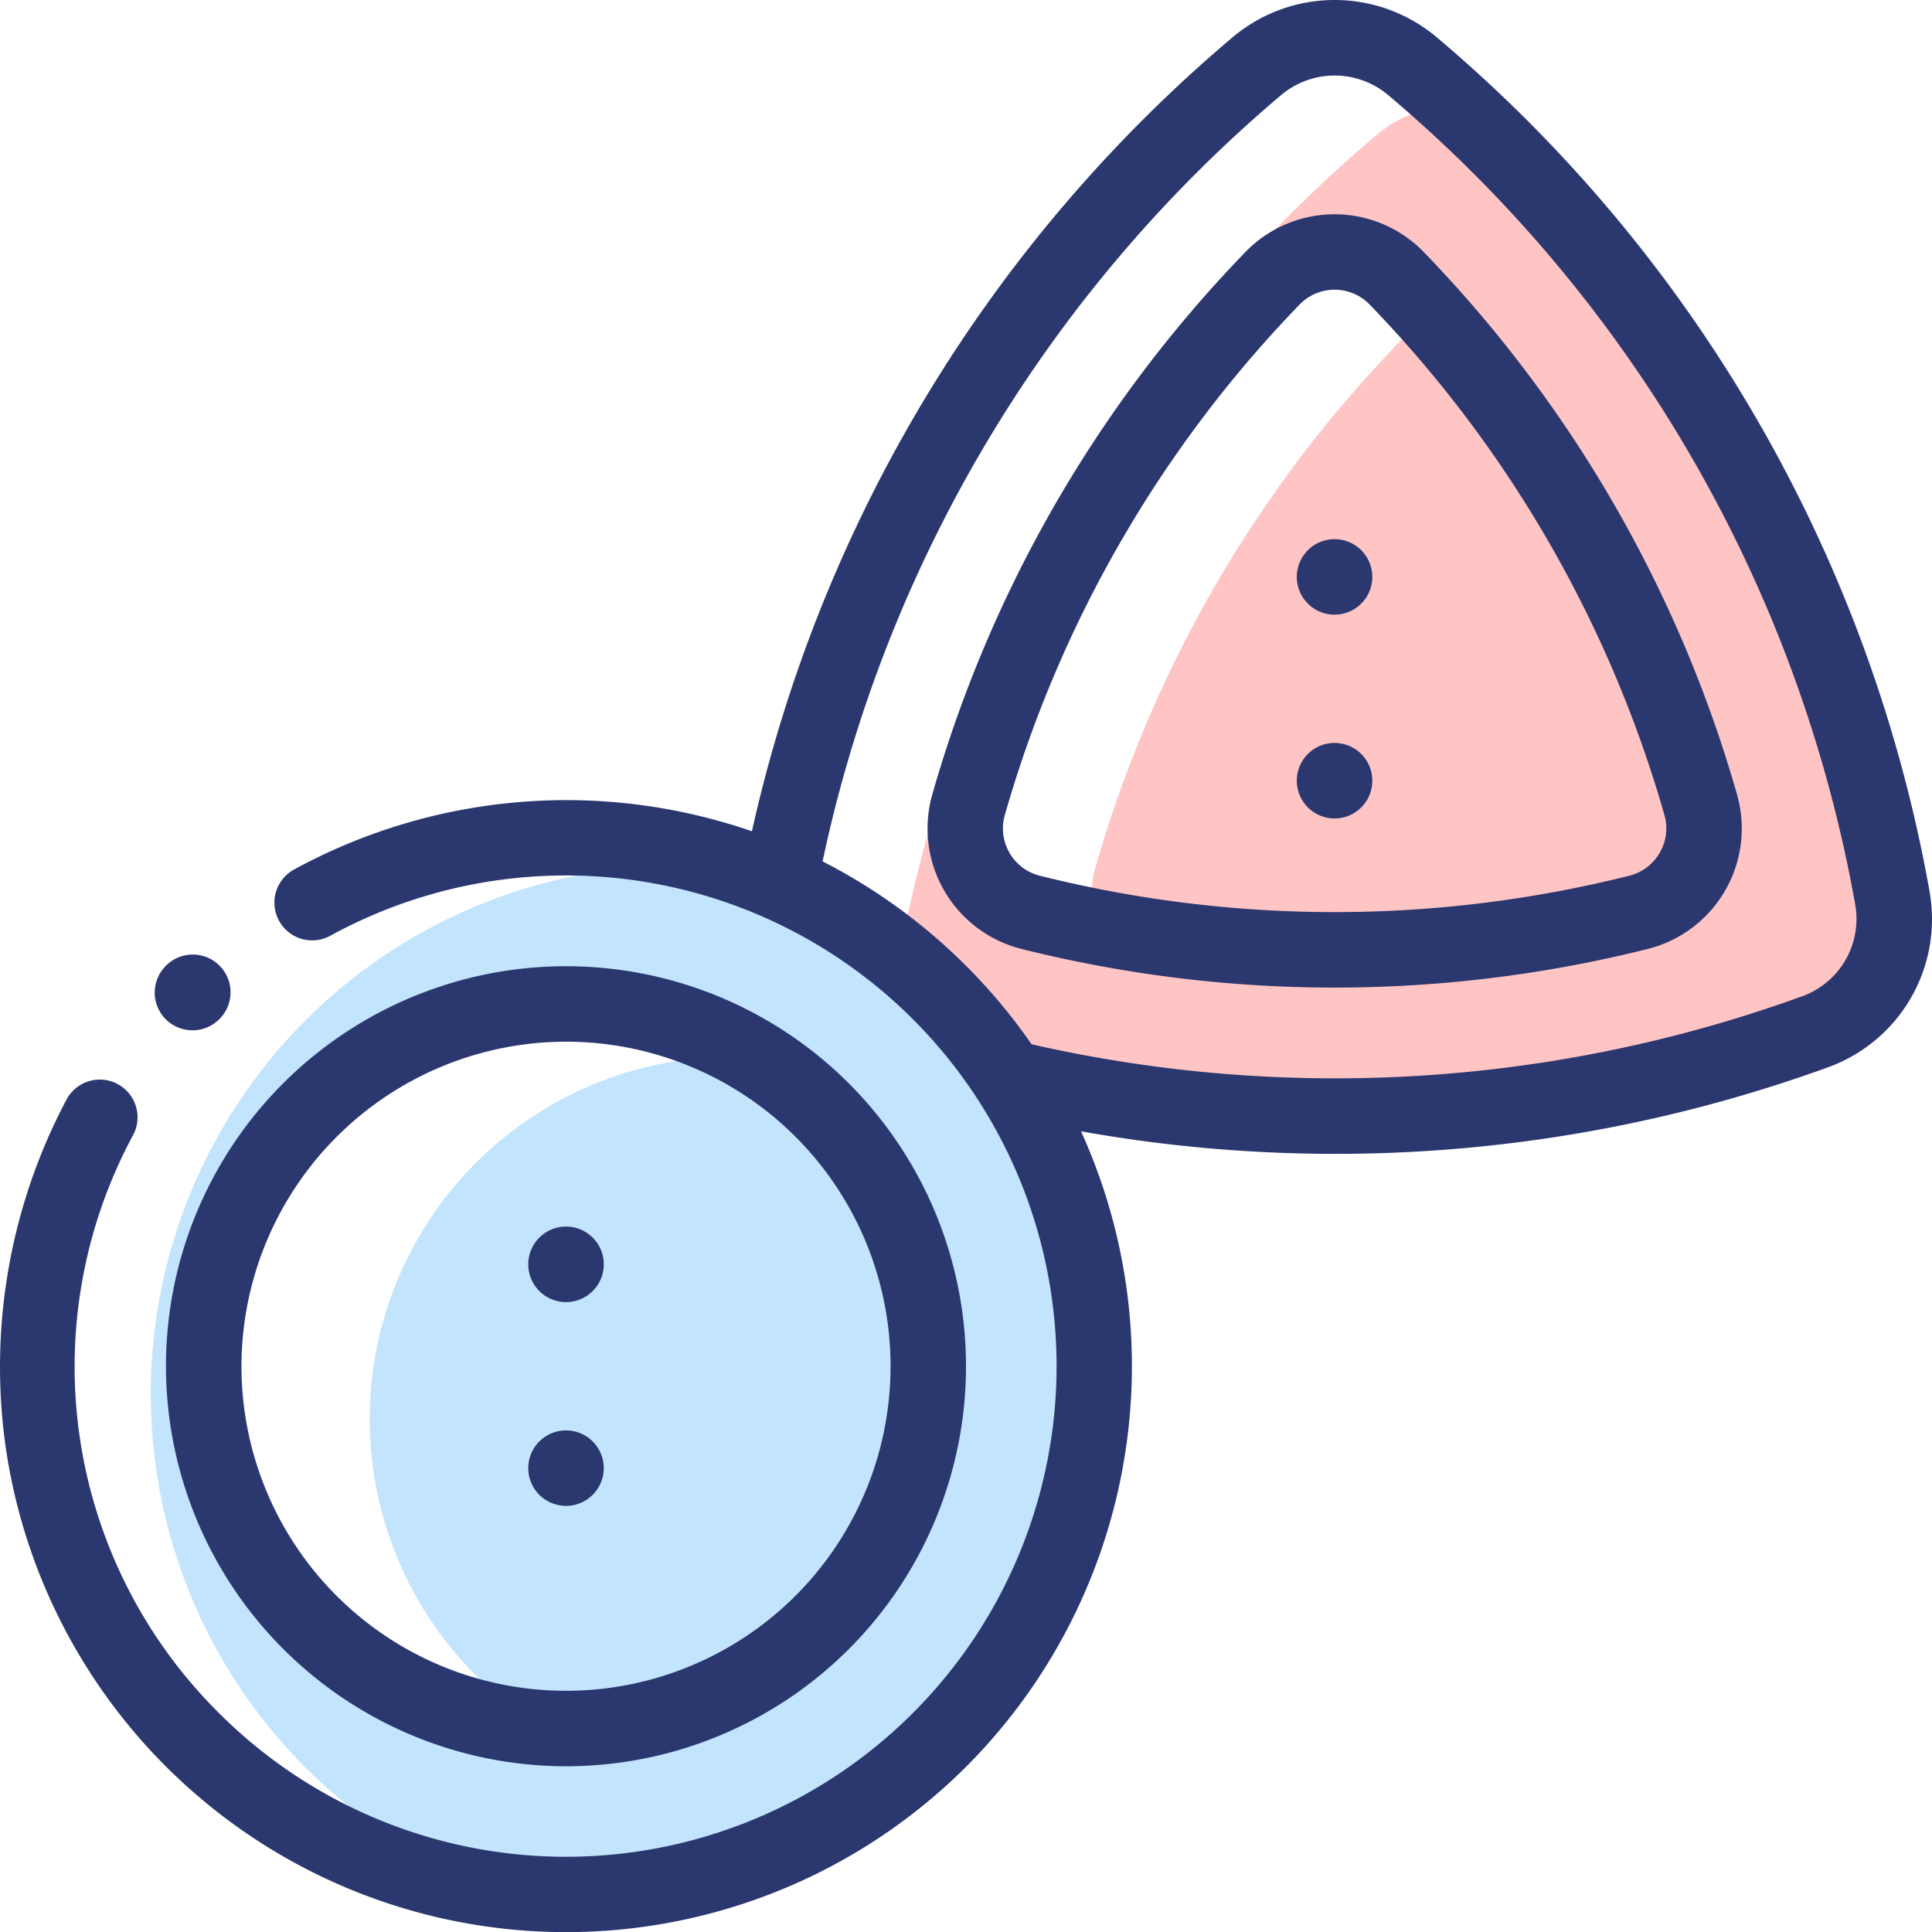 <svg xmlns="http://www.w3.org/2000/svg" width="79.827" height="79.829" viewBox="0 0 79.827 79.829">
  <g id="buttons" transform="translate(-0.501 0.001)">
    <path id="Path_1786" data-name="Path 1786" d="M304.011,84.816a3.567,3.567,0,0,0-1.508.927,51.552,51.552,0,0,0-12.556,21.748,3.559,3.559,0,0,0,.166,2.421,51.553,51.553,0,0,0,22.291-.624,3.574,3.574,0,0,0,2.568-4.447,51.559,51.559,0,0,0-10.96-20.024Zm0,0" transform="translate(-244.201 -71.592)" fill="#ffc5c5"/>
    <path id="Path_1787" data-name="Path 1787" d="M279.085,60.77a58.391,58.391,0,0,0-17.967-32.723,4.99,4.99,0,0,0-3.307,1.172,58.38,58.38,0,0,0-19.823,34.357,4.958,4.958,0,0,0,.732,3.576,58.393,58.393,0,0,0,37.17-.849,4.974,4.974,0,0,0,3.2-5.534Zm-9.708.833a51.533,51.533,0,0,1-25.112,0,3.573,3.573,0,0,1-2.568-4.447,51.558,51.558,0,0,1,12.556-21.748,3.574,3.574,0,0,1,5.136,0,51.559,51.559,0,0,1,12.556,21.748,3.573,3.573,0,0,1-2.568,4.447Zm0,0" transform="translate(-200.395 -23.674)" fill="#ffc5c5"/>
    <path id="Path_1788" data-name="Path 1788" d="M98.484,295.024a14.959,14.959,0,0,0,7.129,12.753c.324.021.65.033.979.033a14.97,14.97,0,0,0,7.84-27.722c-.323-.021-.65-.033-.979-.033A14.969,14.969,0,0,0,98.484,295.024Zm0,0" transform="translate(-82.707 -236.391)" fill="#c2e4fd"/>
    <path id="Path_1789" data-name="Path 1789" d="M65.141,229.569A21.834,21.834,0,0,0,54.8,271.72a22.05,22.05,0,0,0,2.831.183,21.834,21.834,0,0,0,7.51-42.334Zm-6.782,35.369a14.969,14.969,0,1,1,14.969-14.969A14.969,14.969,0,0,1,58.359,264.938Zm0,0" transform="translate(-33.746 -193.623)" fill="#c2e4fd"/>
    <path id="Path_1790" data-name="Path 1790" d="M43.061,256.1a1.566,1.566,0,0,0,1.107-.457l.014-.013a1.559,1.559,0,0,0-2.213-2.2l-.013.014a1.556,1.556,0,0,0,1.105,2.654Zm0,0" transform="translate(-34.609 -213.53)" fill="#2b376f"/>
    <path id="Path_1791" data-name="Path 1791" d="M61.008,289.11A16.528,16.528,0,1,0,44.48,272.582,16.547,16.547,0,0,0,61.008,289.11Zm0-29.938A13.41,13.41,0,1,1,47.6,272.582,13.425,13.425,0,0,1,61.008,259.172Zm0,0" transform="translate(-37.122 -216.132)" fill="#2b376f"/>
    <path id="Path_1792" data-name="Path 1792" d="M142.043,328.177a1.56,1.56,0,1,0-1.1-.457A1.571,1.571,0,0,0,142.043,328.177Zm0,0" transform="translate(-118.158 -274.378)" fill="#2b376f"/>
    <path id="Path_1793" data-name="Path 1793" d="M142.043,382.181a1.559,1.559,0,1,0-1.1-.457A1.57,1.57,0,0,0,142.043,382.181Zm0,0" transform="translate(-118.158 -319.962)" fill="#2b376f"/>
    <path id="Path_1794" data-name="Path 1794" d="M345.747,142.875a1.56,1.56,0,1,0,1.1.457A1.572,1.572,0,0,0,345.747,142.875Zm0,0" transform="translate(-290.101 -120.599)" fill="#2b376f"/>
    <path id="Path_1795" data-name="Path 1795" d="M345.747,196.879a1.56,1.56,0,1,0,1.1.457A1.572,1.572,0,0,0,345.747,196.879Zm0,0" transform="translate(-290.101 -166.183)" fill="#2b376f"/>
    <path id="Path_1796" data-name="Path 1796" d="M80.226,36.822A59.938,59.938,0,0,0,59.872,1.546a6.542,6.542,0,0,0-8.45,0,60.025,60.025,0,0,0-19.853,32.8,23.5,23.5,0,0,0-18.92,1.581,1.559,1.559,0,1,0,1.5,2.735,20.273,20.273,0,1,1-4.6,32.118A20.154,20.154,0,0,1,6,46.9a1.559,1.559,0,0,0-2.75-1.47,23.58,23.58,0,0,0-2.523,14.3,23.4,23.4,0,0,0,39.7,13.26,23.428,23.428,0,0,0,4.74-26.247,59.9,59.9,0,0,0,10.515.932A59.685,59.685,0,0,0,76.026,44.1a6.509,6.509,0,0,0,4.2-7.273Zm-5.262,4.341a56.6,56.6,0,0,1-31.839,1.984,23.574,23.574,0,0,0-8.636-7.557A56.9,56.9,0,0,1,53.431,3.931a3.431,3.431,0,0,1,4.431,0A56.815,56.815,0,0,1,77.155,37.369a3.4,3.4,0,0,1-2.191,3.795Zm0,0" transform="translate(0 0)" fill="#2b376f"/>
    <path id="Path_1797" data-name="Path 1797" d="M266.8,58.344a5.132,5.132,0,0,0-7.374,0A53.234,53.234,0,0,0,246.493,80.75a5.132,5.132,0,0,0,3.687,6.387,53.219,53.219,0,0,0,25.874,0,5.133,5.133,0,0,0,3.687-6.387A53.242,53.242,0,0,0,266.8,58.344Zm9.745,24.822a2,2,0,0,1-1.256.946,50.093,50.093,0,0,1-24.352,0,2.014,2.014,0,0,1-1.448-2.508,50.1,50.1,0,0,1,12.176-21.09,2.014,2.014,0,0,1,2.9,0A50.107,50.107,0,0,1,276.741,81.6a2,2,0,0,1-.192,1.562Zm0,0" transform="translate(-207.47 -47.929)" fill="#2b376f"/>
  </g>
</svg>
